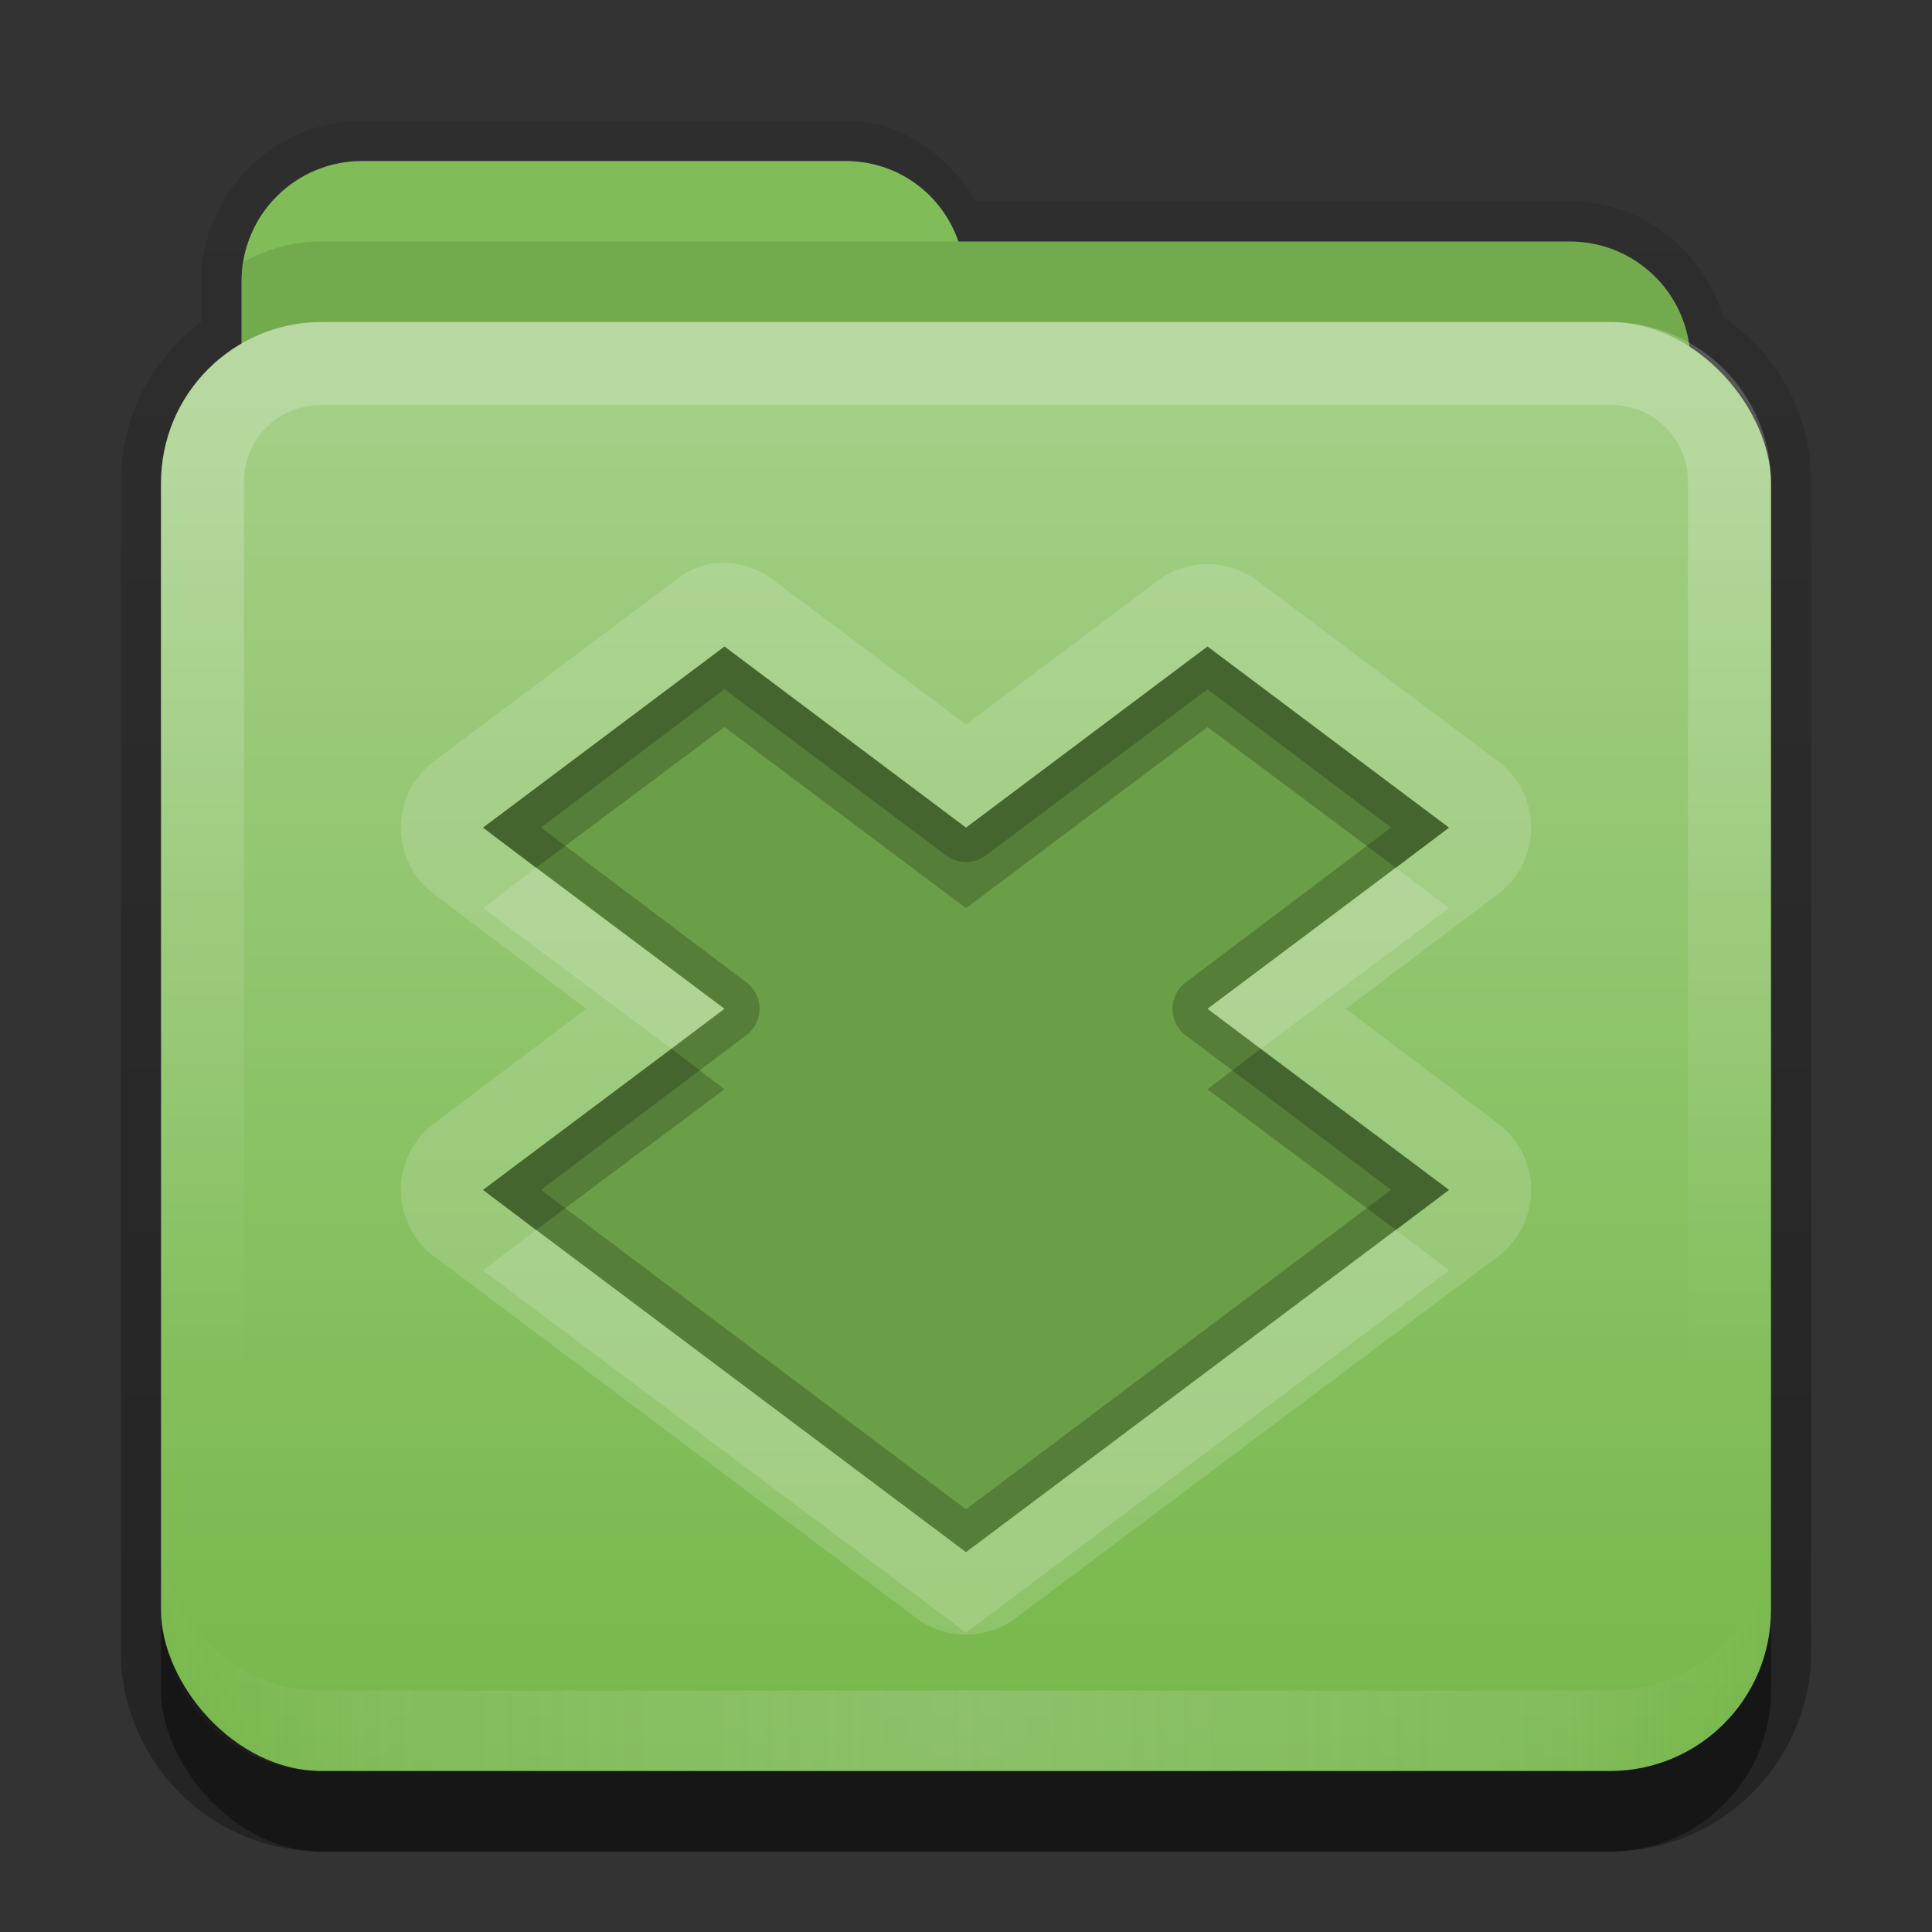 <svg xmlns:rdf="http://www.w3.org/1999/02/22-rdf-syntax-ns#" xmlns="http://www.w3.org/2000/svg" height="24" width="24" version="1.0" xmlns:cc="http://creativecommons.org/ns#" xmlns:xlink="http://www.w3.org/1999/xlink" xmlns:dc="http://purl.org/dc/elements/1.1/">
<rect width="100%" height="100%" fill="#333333" stroke="none"/>
<defs>
<linearGradient id="aaaaaa" x1="11" spreadMethod="reflect" gradientUnits="userSpaceOnUse" y1="19.5" gradientTransform="translate(1,-1)" x2="21" y2="19.5">
<stop stop-color="#e5e5e5" offset="0"/>
<stop stop-color="#e5e5e5" stop-opacity=".498" offset=".75"/>
<stop stop-color="#e5e5e5" stop-opacity="0" offset="1"/>
</linearGradient>
<linearGradient id="cccccc" y2="6.123" gradientUnits="userSpaceOnUse" y1="24.123" gradientTransform="translate(-.74 -4.123)" x2="10.872" x1="10.872">
<stop stop-color="#76b749" offset="0"/>
<stop stop-color="#a6d08a" offset="1"/>
</linearGradient>
<linearGradient id="bbbbb" y2="-11" gradientUnits="userSpaceOnUse" x2="11.375" gradientTransform="translate(1,3)" y1="20" x1="11.375">
<stop offset="0"/>
<stop stop-opacity="0" offset="1"/>
</linearGradient>
<linearGradient id="dddddd" y2="16" gradientUnits="userSpaceOnUse" x2="10" gradientTransform="translate(1,-1)" y1="5" x1="10">
<stop stop-color="#fff" offset="0"/>
<stop stop-color="#fff" stop-opacity="0" offset="1"/>
</linearGradient>
</defs>
<g transform="translate(0,2)">
<g>
<path opacity=".3" d="m4.5 1.5c-1.097 0-2 0.903-2 2v0.5c-0.611 0.455-1 1.176-1 2v14.5c0 1.385 1.115 2.5 2.5 2.5h16c1.385 0 2.5-1.115 2.5-2.5v-14.5c0-0.866-0.429-1.614-1.094-2.062-0.246-0.826-1.004-1.438-1.906-1.438h-7.375c-0.35-0.568-0.912-1-1.625-1h-6z" transform="translate(0,-2)" fill="url(#bbbbb)"/>
<g>
<rect opacity=".4" rx="2" ry="2" height="16" width="20" y="5" x="2"/>
<path style="color:#000000" d="m4.5 0c-0.831 0-1.5 0.669-1.5 1.5v1 1 2c0 0.831 0.669 1.5 1.5 1.5h15c0.831 0 1.5-0.669 1.5-1.5v-3c0-0.831-0.669-1.5-1.5-1.5h-7.594c-0.203-0.587-0.748-1-1.406-1h-6z" fill="#80bc57"/>
<path opacity=".1" style="color:#000000" d="m4 1c-0.351 0-0.682 0.092-0.969 0.25-0.013 0.08-0.031 0.167-0.031 0.25v1 1 2c0 0.831 0.669 1.5 1.5 1.5h15c0.831 0 1.5-0.669 1.5-1.5v-3c0-0.831-0.669-1.5-1.5-1.5h-7.594-7.906z"/>
</g>
</g>
<rect rx="2" ry="2" height="18" width="20" y="2" x="2" fill="url(#cccccc)"/>
<path opacity=".2" d="m4 2c-1.108 0-2 0.892-2 2v14c0 1.108 0.892 2 2 2h16c1.108 0 2-0.892 2-2v-14c0-1.108-0.892-2-2-2zm0 1.031h16c0.55 0 0.969 0.419 0.969 0.969v14c0 0.55-0.419 0.969-0.969 0.969h-16c-0.55 0-0.969-0.419-0.969-0.969v-14c0-0.55 0.419-0.969 0.969-0.969z" fill-rule="evenodd" fill="url(#dddddd)"/>
<path opacity=".2" d="m4 20c-1.108 0-2-0.892-2-2v-1c0 1.108 0.892 2 2 2h16c1.108 0 2-0.892 2-2v1c0 1.108-0.892 2-2 2z" fill-rule="evenodd" fill="url(#aaaaaa)"/>
</g>

<g transform="translate(0,2)">
<path opacity=".15" d="m7.844 6a1.033 1.033 0 0 0 -0.469 0.219l-3 2.25a1.033 1.033 0 0 0 0 1.625l1.906 1.438-1.906 1.438a1.033 1.033 0 0 0 0 1.625l6 4.5a1.033 1.033 0 0 0 1.25 0l6-4.5a1.033 1.033 0 0 0 0 -1.625l-1.906-1.438 1.906-1.438a1.033 1.033 0 0 0 0 -1.625l-3-2.25a1.033 1.033 0 0 0 -1.25 0l-2.375 1.781-2.375-1.781a1.033 1.033 0 0 0 -0.781 -0.219z" transform="translate(1,-1)" fill="#fff"/>
<path d="m12 17.282-6-4.5 3-2.25-3-2.25 3-2.25 3 2.25 3-2.25l3 2.25-3 2.25 3 2.25-6 4.5z" fill="#6A9E47"/>
<path opacity=".2" d="m9 6.031-3 2.25 3 2.25-3 2.25 6 4.5 6-4.5-3-2.25 3-2.25-3-2.25-3 2.25-3-2.25zm0 0.531 2.75 2.062a0.413 0.413 0 0 0 0.5 0l2.75-2.062 2.281 1.719-2.531 1.907a0.413 0.413 0 0 0 0 0.688l2.531 1.905-5.281 3.969-5.281-3.969 2.531-1.906a0.413 0.413 0 0 0 0 -0.688l-2.531-1.907 2.281-1.719z"/>
<path opacity=".2" d="m9 6.031-3 2.25 0.656 0.5 2.344-1.75 3 2.25 3-2.25 2.344 1.75 0.656-0.5-3-2.25-3 2.25-3-2.25zm-0.656 5-2.344 1.75l0.656 0.5 2.344-1.75-0.656-0.5zm7.312 0-0.656 0.5 2.344 1.75 0.656-0.5-2.344-1.75z"/>
<path opacity=".15" d="m6.656 10.781l-0.656 0.5 2.344 1.75 0.656-0.5-2.344-1.75zm10.688 0l-2.344 1.75 0.656 0.5 2.344-1.75-0.656-0.5zm-10.688 4.5l-0.656 0.5 6 4.5 6-4.5-0.656-0.5-5.344 4-5.344-4z" transform="translate(0,-2)" fill="#fff"/>
</g></svg>